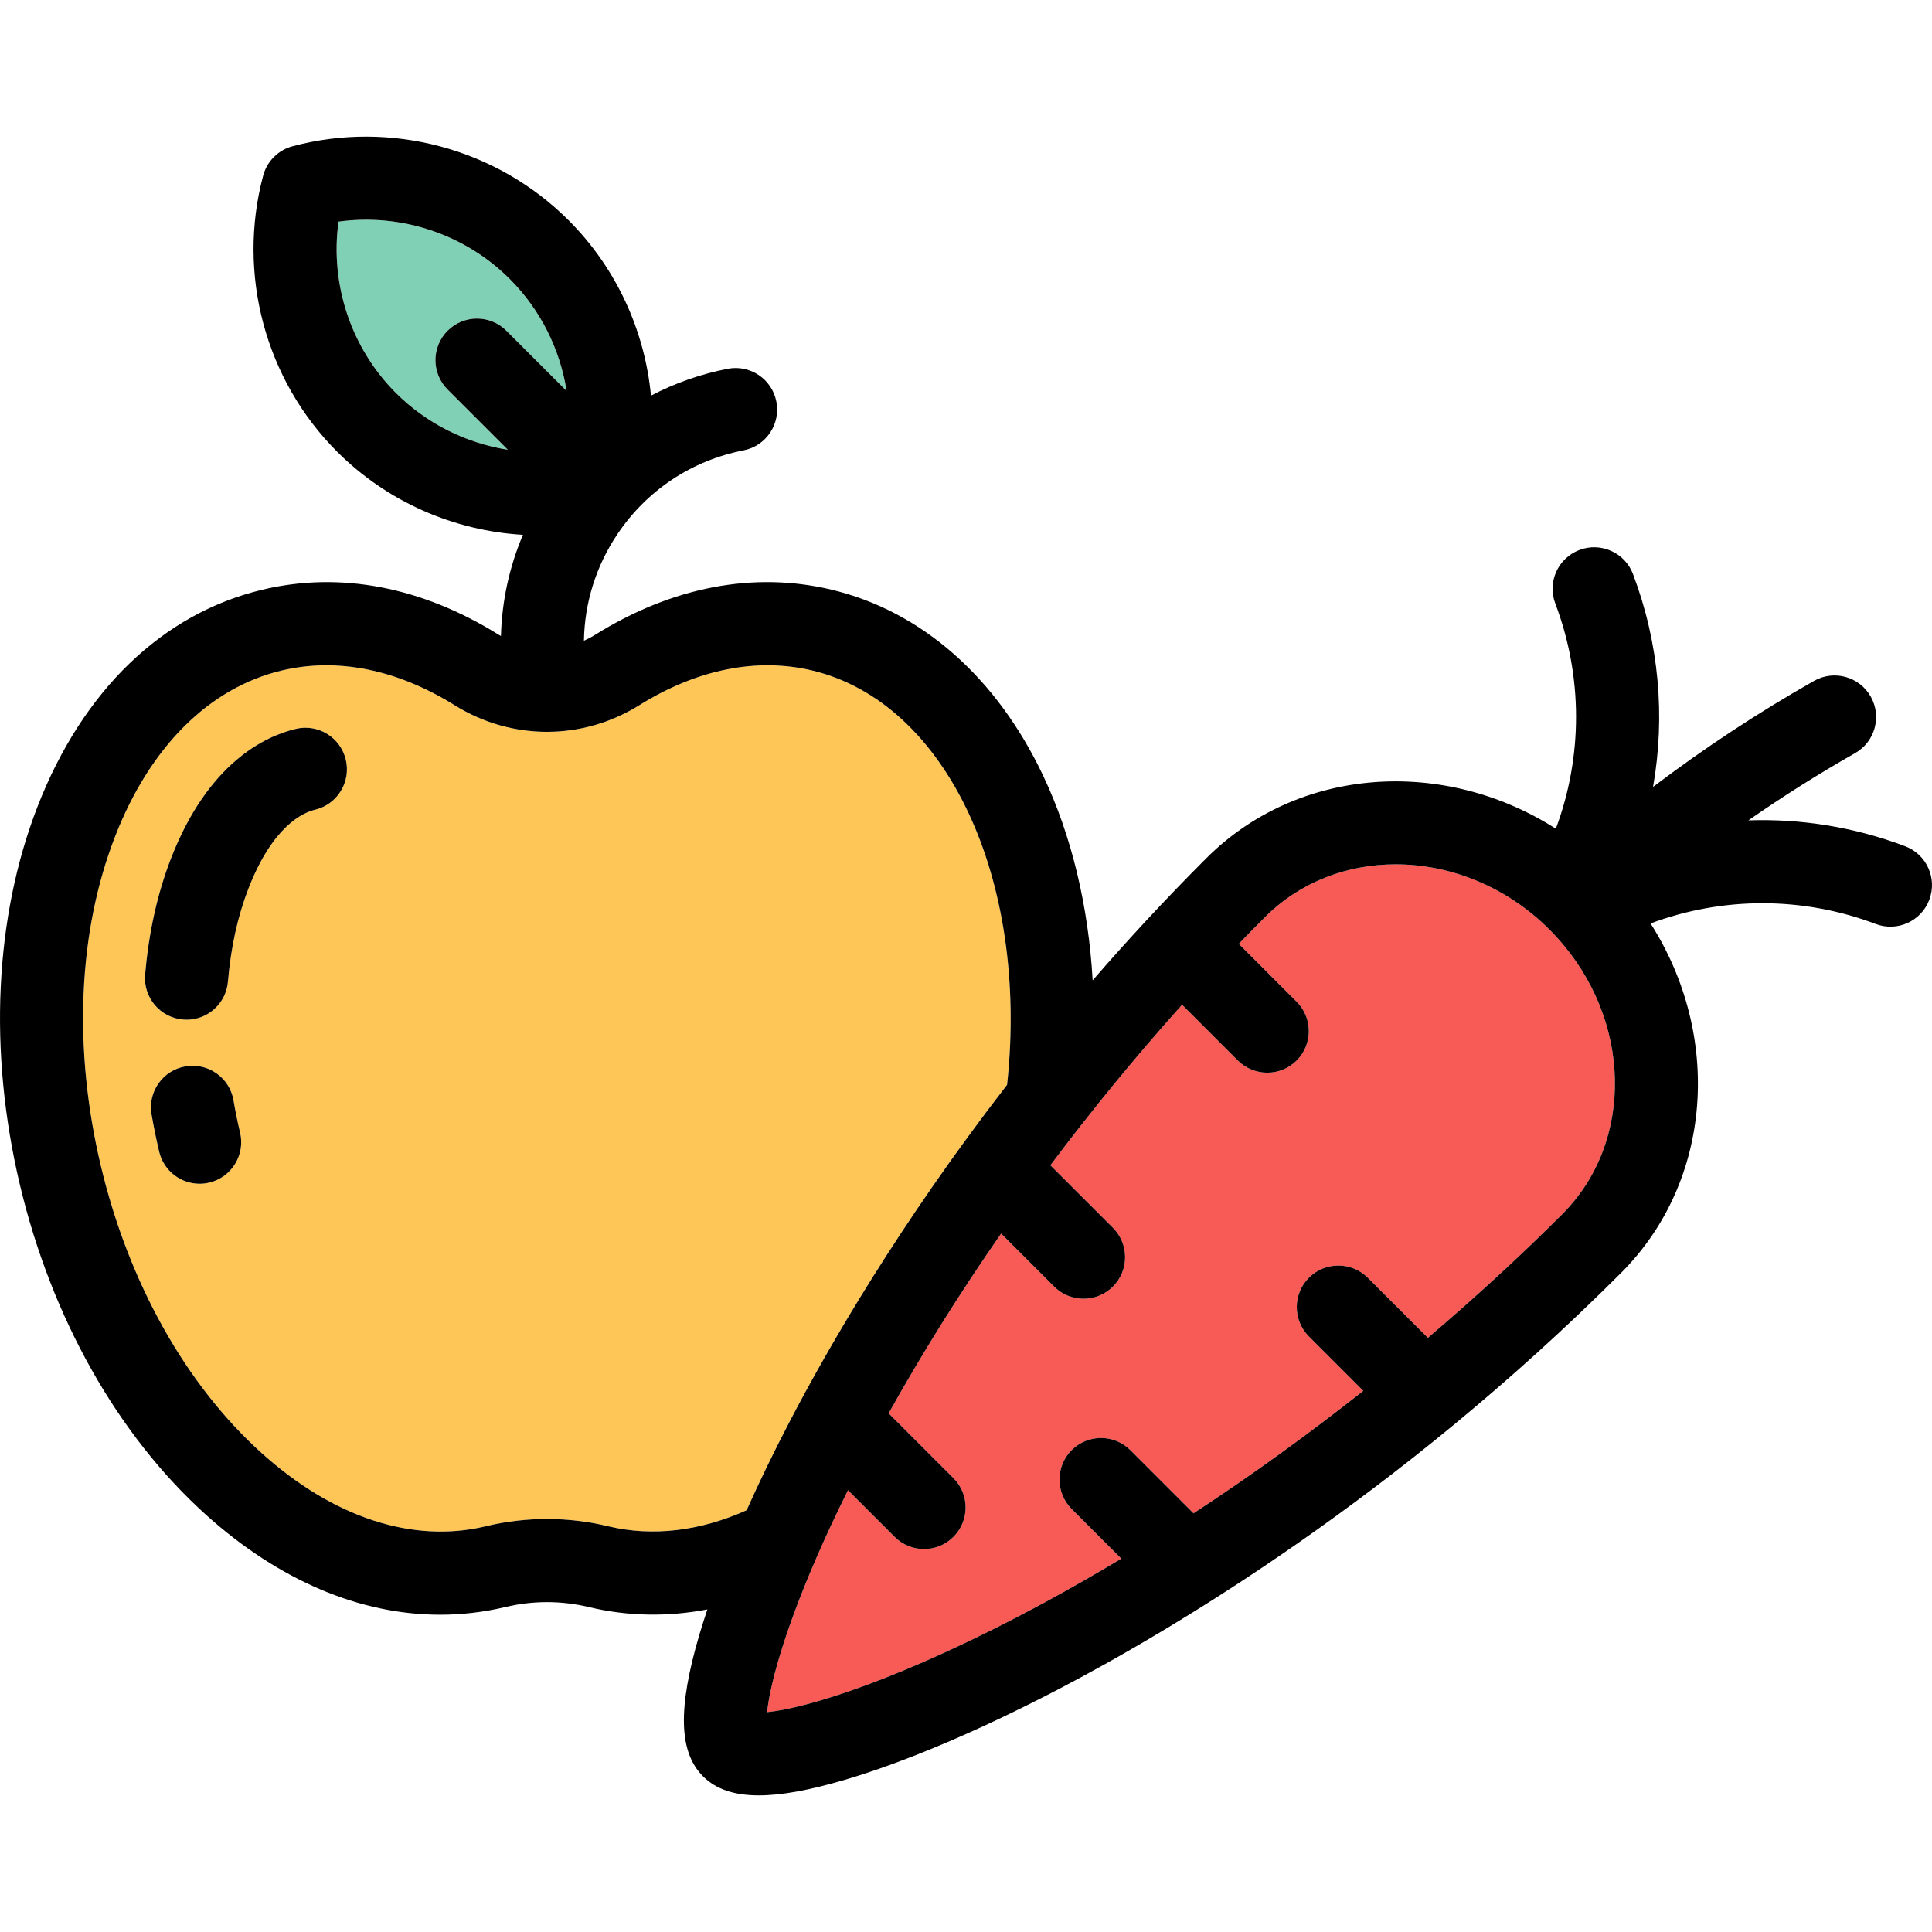 <?xml version="1.0" encoding="iso-8859-1"?>
<!-- Generator: Adobe Illustrator 19.0.0, SVG Export Plug-In . SVG Version: 6.00 Build 0)  -->
<svg version="1.1" id="Layer_1" xmlns="http://www.w3.org/2000/svg" xmlns:xlink="http://www.w3.org/1999/xlink" x="0px" y="0px"
	 viewBox="0 0 512 512" style="enable-background:new 0 0 512 512;" xml:space="preserve">
<path style="fill:#F85A55;" d="M412.522,248.336c19.913,21.741,20.761,54.165,1.487,73.439
	c-11.267,11.267-23.217,22.226-35.607,32.766l-15.937-15.937c-4.306-4.295-11.278-4.295-15.584,0
	c-4.295,4.306-4.295,11.278,0,15.573l14.406,14.406c-14.604,11.553-29.693,22.446-44.991,32.457l-16.73-16.73
	c-4.295-4.306-11.267-4.306-15.573,0c-4.295,4.295-4.295,11.278,0,15.573l13.161,13.172c-6.663,3.998-13.338,7.831-20.001,11.443
	c-38.845,21.058-64.023,28.294-73.847,29.23c0.639-6.663,4.174-20.375,12.93-40.607c0.121-0.253,0.22-0.496,0.319-0.749
	c2.346-5.364,5.055-11.19,8.172-17.457l12.368,12.368c2.148,2.148,4.967,3.227,7.787,3.227s5.639-1.079,7.787-3.227
	c4.306-4.306,4.306-11.278,0-15.573l-17.17-17.17c8.91-15.97,18.911-31.951,29.814-47.634l14.042,14.042
	c2.159,2.159,4.978,3.227,7.798,3.227c2.808,0,5.628-1.068,7.787-3.227c4.295-4.295,4.295-11.267,0-15.573l-16.576-16.565
	c11.003-14.67,22.699-28.944,34.902-42.546l14.78,14.78c2.148,2.148,4.967,3.227,7.787,3.227c2.819,0,5.639-1.079,7.787-3.227
	c4.306-4.295,4.306-11.278,0-15.573l-15.331-15.342c2.302-2.39,4.626-4.769,6.972-7.104c9.351-9.351,21.796-13.965,34.616-13.965
	c14.406,0,29.296,5.826,40.784,17.314c0.606,0.617,1.201,1.234,1.773,1.872C412.467,248.27,412.489,248.303,412.522,248.336z"/>
<path style="fill:#80D0B5;" d="M150.165,103.616l-15.97-15.959c-4.295-4.306-11.267-4.306-15.573,0
	c-4.295,4.295-4.295,11.267,0,15.573l15.959,15.959c-11.069-1.751-21.521-6.917-29.66-15.045
	c-11.939-11.939-17.49-28.867-15.21-45.409c16.543-2.28,33.46,3.271,45.398,15.221c4.064,4.064,7.39,8.712,9.923,13.734
	C147.566,92.701,149.284,98.087,150.165,103.616z"/>
<path style="fill:#FDC656;" d="M215.223,177.683c35.64,8.481,57.547,55.399,51.665,109.795
	c-28.525,36.885-47.359,69.518-57.734,89.464c-4.174,8.018-7.952,15.816-11.289,23.283c-12.346,5.551-24.924,7.038-36.532,4.284
	l-0.187-0.044c-10.551-2.544-21.719-2.555-32.303-0.022c-0.077,0.022-0.154,0.033-0.198,0.055
	c-19.263,4.582-40.321-2.324-59.309-19.417c-20.111-18.118-35.244-45.167-42.623-76.16c-7.368-31.004-6.036-61.963,3.767-87.195
	c9.251-23.823,24.957-39.462,44.209-44.044c14.692-3.491,30.541-0.297,45.85,9.24c15.067,9.362,33.779,9.362,48.846-0.011
	C184.671,177.386,200.52,174.192,215.223,177.683z M83.477,214.59c5.914-1.41,9.571-7.346,8.161-13.26
	c-1.41-5.914-7.346-9.582-13.26-8.161c-8.117,1.927-23.217,8.954-33.063,34.319c-3.601,9.263-5.903,19.626-6.851,30.805
	c-0.518,6.058,3.976,11.388,10.044,11.895c0.308,0.033,0.628,0.044,0.936,0.044c5.661,0,10.474-4.339,10.959-10.089
	c0.771-9.075,2.599-17.38,5.441-24.682C72.287,218.874,80.316,215.339,83.477,214.59z M55.458,313.405
	c5.914-1.41,9.571-7.346,8.161-13.26c-0.672-2.82-1.256-5.694-1.74-8.547c-1.024-5.991-6.718-10.022-12.71-8.998
	c-6.002,1.024-10.033,6.707-9.009,12.71c0.573,3.304,1.256,6.652,2.027,9.923c1.212,5.066,5.727,8.47,10.705,8.47
	C53.74,313.702,54.599,313.603,55.458,313.405z"/>
<path d="M504.872,224.26c5.694,2.148,8.569,8.503,6.41,14.197c-2.148,5.694-8.503,8.558-14.186,6.41
	c-19.406-7.335-40.552-7.28-59.683-0.143c18.922,29.616,16.565,68.23-7.831,92.625c-59.364,59.375-119.146,94.729-149.489,110.533
	c-20.981,10.915-40.453,19.153-56.324,23.823c-9.229,2.72-16.686,4.086-22.655,4.086c-6.641,0-11.432-1.674-14.813-5.055
	c-6.421-6.421-6.718-17.974-0.98-37.48c0.65-2.17,1.366-4.427,2.137-6.74c-10.551,2.004-21.102,1.828-31.279-0.595l-0.209-0.044
	c-7.192-1.729-14.835-1.729-22.06,0.011c-0.066,0.011-0.176,0.033-0.253,0.055c-5.617,1.322-11.289,1.971-16.994,1.971
	c-21.245,0.011-42.766-9.086-62.062-26.466c-23.404-21.08-40.916-52.128-49.319-87.427c-8.392-35.31-6.74-70.917,4.67-100.28
	c11.95-30.761,33.14-51.181,59.65-57.48c20.53-4.89,42.171-0.76,62.58,11.961c0.187,0.11,0.374,0.209,0.573,0.33
	c0.253-9.24,2.214-18.305,5.826-26.818c-18.305-1.079-35.949-8.734-49.231-22.016c-19.043-19.054-26.565-47.084-19.615-73.153
	c1.013-3.811,3.987-6.795,7.798-7.809c26.069-6.95,54.099,0.562,73.153,19.626c12.622,12.611,20.177,29.164,21.829,46.467
	c6.3-3.293,13.117-5.705,20.309-7.115c5.969-1.167,11.752,2.72,12.919,8.69c1.167,5.969-2.72,11.763-8.69,12.93
	c-13.745,2.687-25.607,10.562-33.405,22.16c-5.716,8.503-8.734,18.261-8.899,28.283c1.024-0.452,2.027-0.98,2.996-1.586
	c20.386-12.71,42.028-16.84,62.569-11.95c23.856,5.672,43.812,23.217,56.181,49.407c7.522,15.926,11.939,34.484,13.073,54.132
	c9.263-10.683,19.285-21.521,30.111-32.347c24.406-24.395,63.02-26.752,92.636-7.831c7.137-19.12,7.192-40.277-0.143-59.683
	c-2.159-5.694,0.716-12.049,6.41-14.197c5.683-2.148,12.038,0.716,14.186,6.41c6.895,18.228,8.613,37.678,5.309,56.39
	c13.613-10.309,27.876-19.714,42.667-28.096c5.287-3.007,12.005-1.145,15.012,4.141c2.996,5.287,1.145,12.016-4.152,15.012
	c-9.67,5.485-19.098,11.443-28.261,17.809C477.327,216.925,491.435,219.183,504.872,224.26z M414.009,321.775
	c19.274-19.274,18.426-51.698-1.487-73.439c-0.033-0.033-0.055-0.066-0.088-0.088c-0.573-0.639-1.167-1.256-1.773-1.872
	c-11.487-11.487-26.378-17.314-40.784-17.314c-12.82,0-25.265,4.615-34.616,13.965c-2.346,2.335-4.67,4.714-6.972,7.104
	l15.331,15.342c4.306,4.295,4.306,11.278,0,15.573c-2.148,2.148-4.967,3.227-7.787,3.227c-2.819,0-5.639-1.079-7.787-3.227
	l-14.78-14.78c-12.203,13.602-23.9,27.876-34.902,42.546l16.576,16.565c4.295,4.306,4.295,11.278,0,15.573
	c-2.159,2.159-4.978,3.227-7.787,3.227c-2.82,0-5.639-1.068-7.798-3.227l-14.042-14.042c-10.904,15.684-20.904,31.664-29.814,47.634
	l17.17,17.17c4.306,4.295,4.306,11.267,0,15.573c-2.148,2.148-4.967,3.227-7.787,3.227s-5.639-1.079-7.787-3.227l-12.368-12.368
	c-3.117,6.267-5.826,12.093-8.172,17.457c-0.099,0.253-0.198,0.496-0.319,0.749c-8.756,20.232-12.291,33.944-12.93,40.607
	c9.824-0.936,35.002-8.172,73.847-29.23c6.663-3.612,13.338-7.445,20.001-11.443l-13.161-13.172c-4.295-4.295-4.295-11.278,0-15.573
	c4.306-4.306,11.278-4.306,15.573,0l16.73,16.73c15.298-10.011,30.387-20.904,44.991-32.457l-14.406-14.406
	c-4.295-4.295-4.295-11.267,0-15.573c4.306-4.295,11.278-4.295,15.584,0l15.937,15.937
	C390.792,344.001,402.742,333.042,414.009,321.775z M266.888,287.478c5.881-54.397-16.025-101.315-51.665-109.795
	c-14.703-3.491-30.552-0.297-45.839,9.229c-15.067,9.373-33.779,9.373-48.846,0.011c-15.309-9.538-31.158-12.732-45.85-9.24
	c-19.252,4.582-34.957,20.221-44.209,44.044c-9.802,25.232-11.135,56.192-3.767,87.195c7.379,30.993,22.512,58.042,42.623,76.16
	c18.988,17.093,40.046,23.999,59.309,19.417c0.044-0.022,0.121-0.033,0.198-0.055c10.584-2.533,21.752-2.522,32.303,0.022
	l0.187,0.044c11.608,2.753,24.186,1.267,36.532-4.284c3.337-7.467,7.115-15.265,11.289-23.283
	C219.529,356.997,238.363,324.363,266.888,287.478z M134.195,87.657l15.97,15.959c-0.881-5.529-2.599-10.915-5.132-15.926
	c-2.533-5.022-5.859-9.67-9.923-13.734c-11.939-11.95-28.856-17.501-45.398-15.221c-2.28,16.543,3.271,33.471,15.21,45.409
	c8.139,8.128,18.591,13.294,29.66,15.045l-15.959-15.959c-4.295-4.306-4.295-11.278,0-15.573
	C122.928,83.351,129.9,83.351,134.195,87.657z"/>
<path d="M91.638,201.329c1.41,5.914-2.247,11.851-8.161,13.26c-3.161,0.749-11.19,4.284-17.633,20.871
	c-2.842,7.302-4.67,15.606-5.441,24.682c-0.485,5.749-5.298,10.089-10.959,10.089c-0.308,0-0.628-0.011-0.936-0.044
	c-6.069-0.507-10.562-5.837-10.044-11.895c0.947-11.179,3.249-21.543,6.851-30.805c9.846-25.365,24.946-32.391,33.063-34.319
	C84.292,191.747,90.229,195.415,91.638,201.329z"/>
<path d="M63.62,300.144c1.41,5.914-2.247,11.851-8.161,13.26c-0.859,0.198-1.718,0.297-2.566,0.297
	c-4.978,0-9.494-3.403-10.705-8.47c-0.771-3.271-1.454-6.619-2.027-9.923c-1.024-6.002,3.007-11.686,9.009-12.71
	c5.991-1.024,11.686,3.007,12.71,8.998C62.364,294.45,62.948,297.325,63.62,300.144z"/>
<g>
</g>
<g>
</g>
<g>
</g>
<g>
</g>
<g>
</g>
<g>
</g>
<g>
</g>
<g>
</g>
<g>
</g>
<g>
</g>
<g>
</g>
<g>
</g>
<g>
</g>
<g>
</g>
<g>
</g>
</svg>
